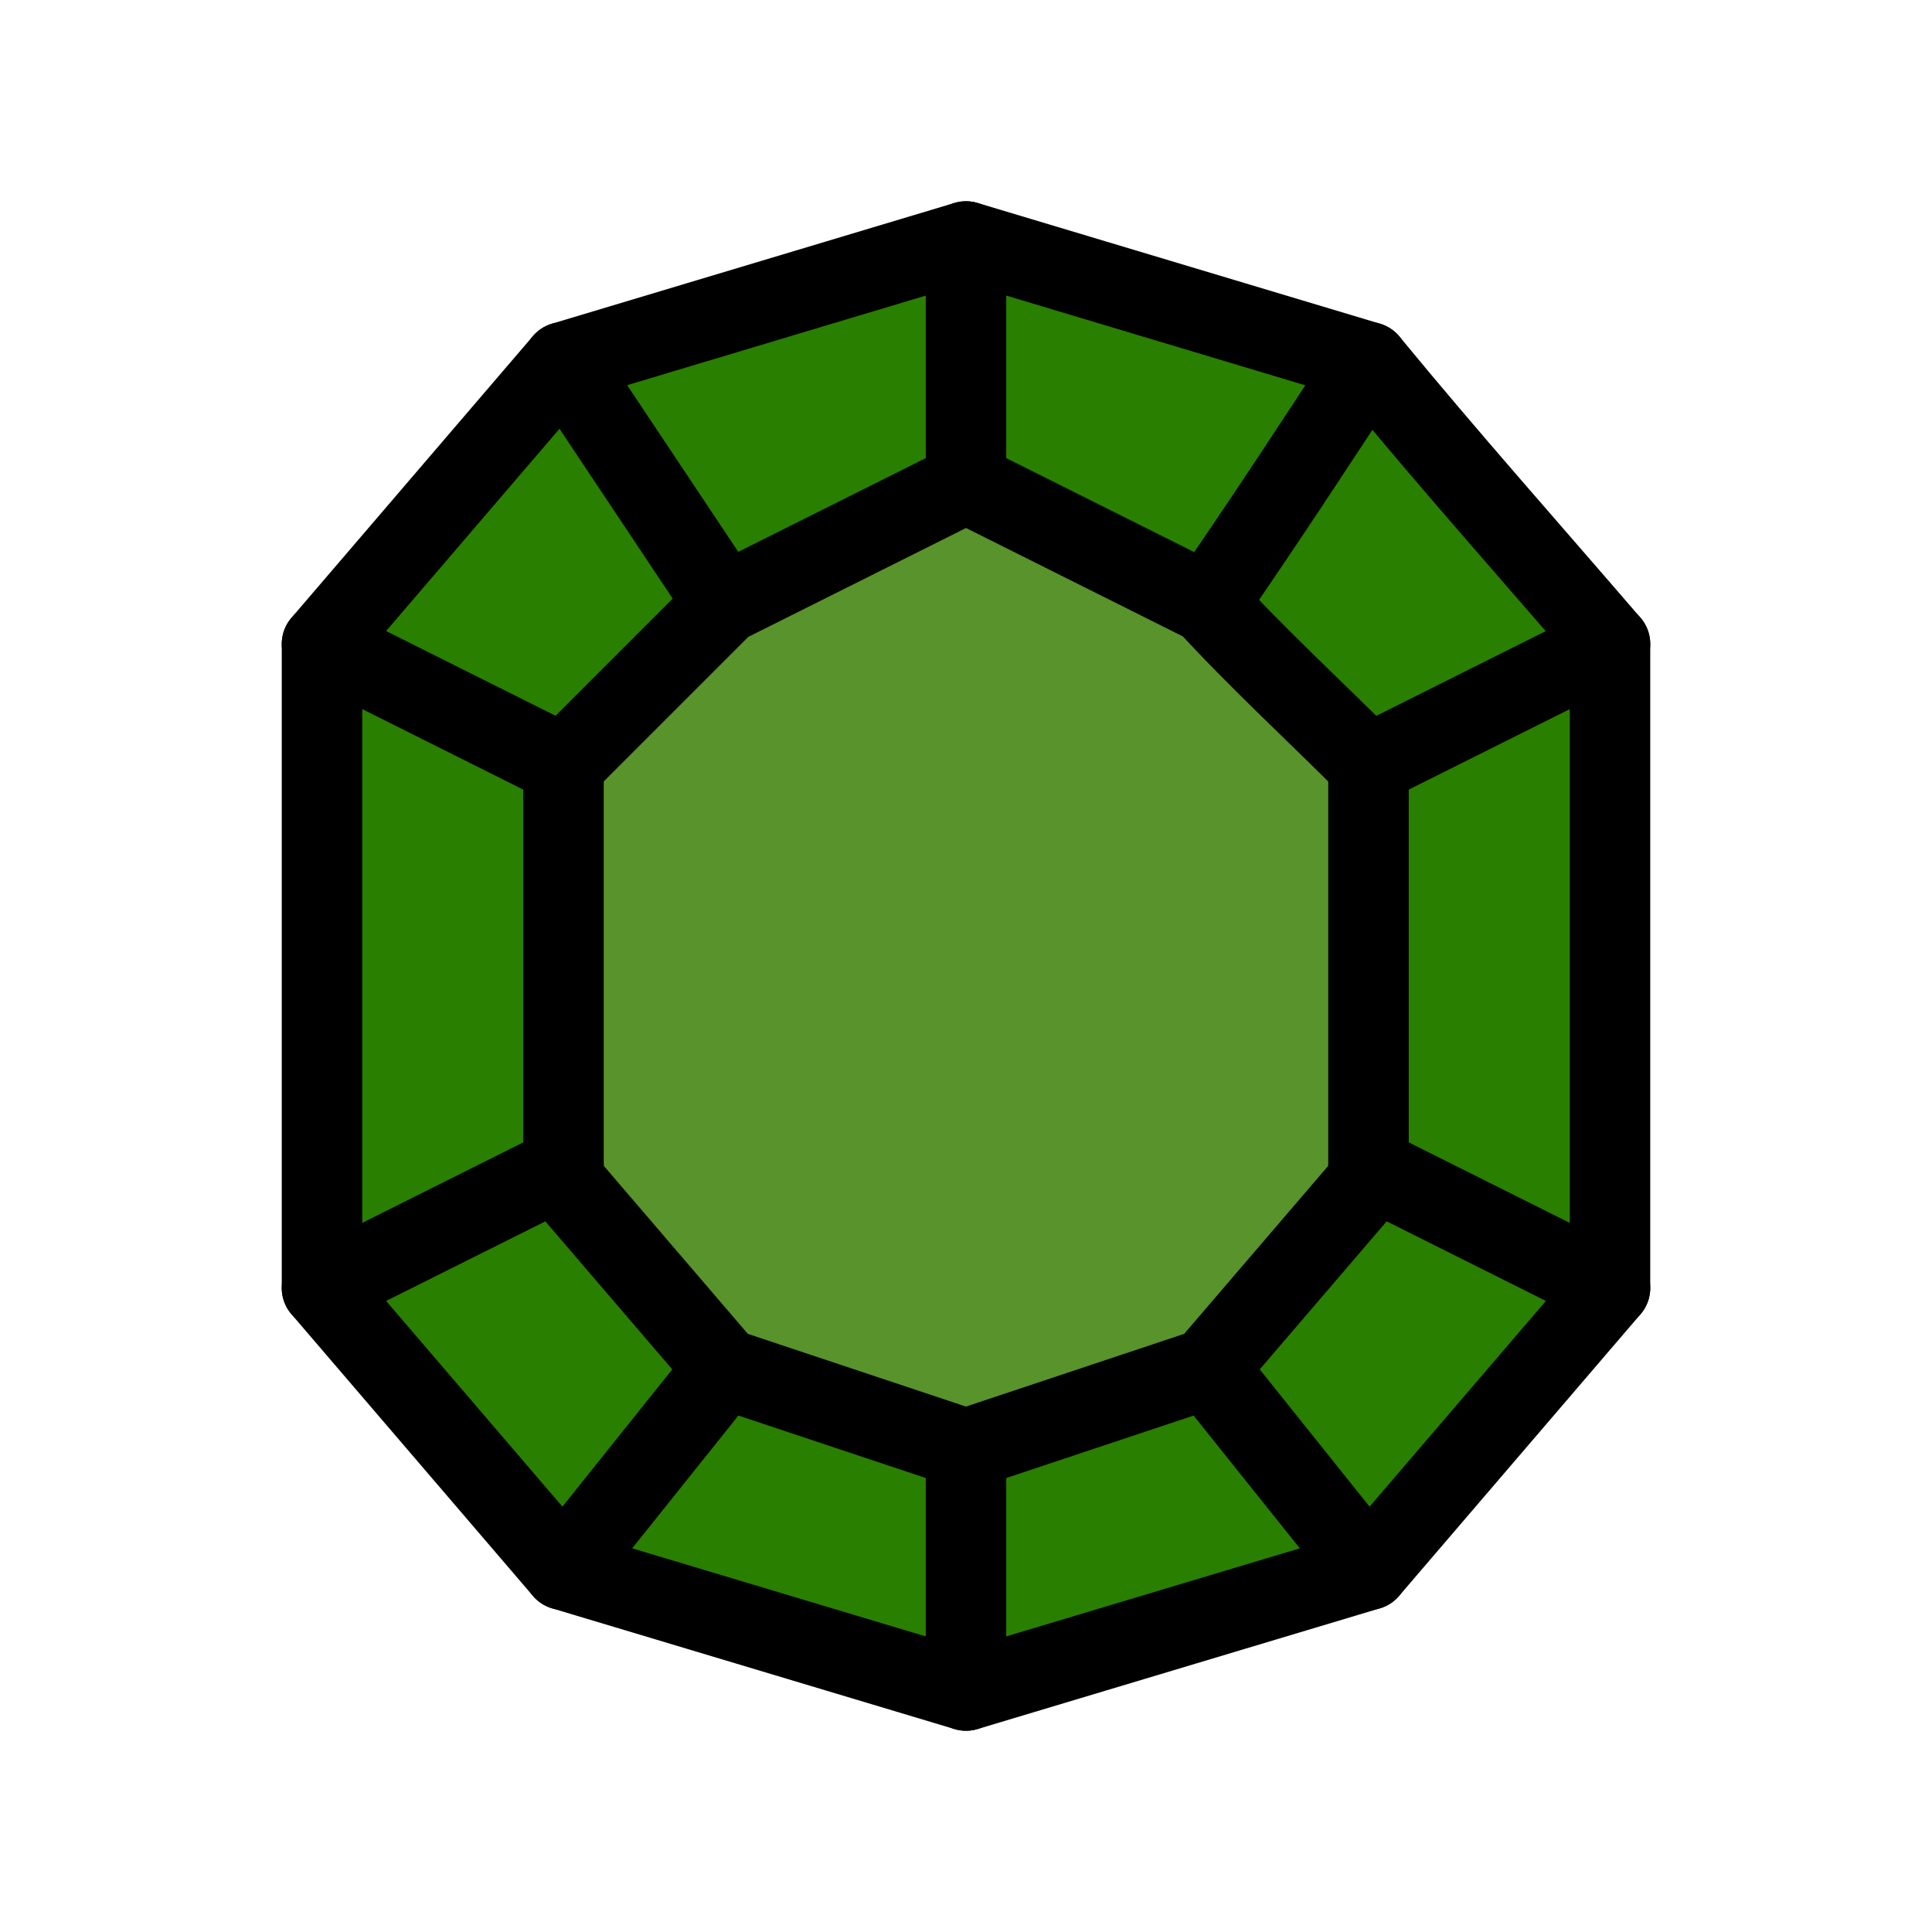 <?xml version="1.0" standalone="no"?>
<!DOCTYPE svg PUBLIC "-//W3C//DTD SVG 20010904//EN" "http://www.w3.org/TR/2001/REC-SVG-20010904/DTD/svg10.dtd">
<!-- Created using Krita: https://krita.org -->
<svg xmlns="http://www.w3.org/2000/svg" 
    xmlns:xlink="http://www.w3.org/1999/xlink"
    xmlns:krita="http://krita.org/namespaces/svg/krita"
    xmlns:sodipodi="http://sodipodi.sourceforge.net/DTD/sodipodi-0.dtd"
    width="288pt"
    height="288pt"
    viewBox="0 0 288 288">
<defs/>
<path id="shape0" transform="matrix(12 0 0 12 48 36)" fill="#297f00" stroke="#000000" stroke-width="1" stroke-linecap="round" stroke-linejoin="round" d="M0 5L3 1.5L8 0L13 1.5C14 2.715 15 3.838 16 5C16 7.667 16 10.333 16 13L13 16.5L8 18L3 16.5L0 13Z" sodipodi:nodetypes="ccccccccccc"/><path id="shape1" transform="matrix(12 0 0 12 84 72)" fill="#59932b" stroke="#000000" stroke-width="1" stroke-linecap="round" stroke-linejoin="round" d="M0 3.5L2 1.5L5 0L8 1.5C8.61 2.167 9.333 2.833 10 3.5L10 8.667L8 11L5 12L2 11L0 8.667Z" sodipodi:nodetypes="ccccccccccc"/><path id="shape2" transform="matrix(12 0 0 12 84 204)" fill="none" stroke="#000000" stroke-width="1" stroke-linecap="round" stroke-linejoin="round" d="M0 2.5L2 0" sodipodi:nodetypes="cc"/><path id="shape3" transform="matrix(12 0 0 12 180 204)" fill="none" stroke="#000000" stroke-width="1" stroke-linecap="round" stroke-linejoin="round" d="M0 0L2 2.5" sodipodi:nodetypes="cc"/><path id="shape4" transform="matrix(12 0 0 12 84 54)" fill="none" stroke="#000000" stroke-width="1" stroke-linecap="round" stroke-linejoin="round" d="M0 0L2 3" sodipodi:nodetypes="cc"/><path id="shape5" transform="matrix(12 0 0 12 180 54)" fill="#297f00" stroke="#000000" stroke-width="1" stroke-linecap="round" stroke-linejoin="round" d="M0 3C0.667 2.038 1.333 1.021 2 0" sodipodi:nodetypes="cc"/><path id="shape6" transform="matrix(12 0 0 12 48 96)" fill="none" stroke="#000000" stroke-width="1" stroke-linecap="round" stroke-linejoin="round" d="M0 0L3 1.5" sodipodi:nodetypes="cc"/><path id="shape7" transform="matrix(12 0 0 12 144 36)" fill="none" stroke="#000000" stroke-width="1" stroke-linecap="round" stroke-linejoin="round" d="M0 0L0 3" sodipodi:nodetypes="cc"/><path id="shape8" transform="matrix(12 0 0 12 48 174)" fill="none" stroke="#000000" stroke-width="1" stroke-linecap="round" stroke-linejoin="round" d="M0 1.5L3 0" sodipodi:nodetypes="cc"/><path id="shape9" transform="matrix(12 0 0 12 144 216)" fill="none" stroke="#000000" stroke-width="1" stroke-linecap="round" stroke-linejoin="round" d="M0 3L0 0" sodipodi:nodetypes="cc"/><path id="shape10" transform="matrix(12 0 0 12 204 174)" fill="#297f00" stroke="#000000" stroke-width="1" stroke-linecap="round" stroke-linejoin="round" d="M3 1.5L0 0" sodipodi:nodetypes="cc"/><path id="shape11" transform="matrix(12 0 0 12 204 96)" fill="#297f00" stroke="#000000" stroke-width="1" stroke-linecap="round" stroke-linejoin="round" d="M0 1.5C1 1 2 0.5 3 0" sodipodi:nodetypes="cc"/>
</svg>
